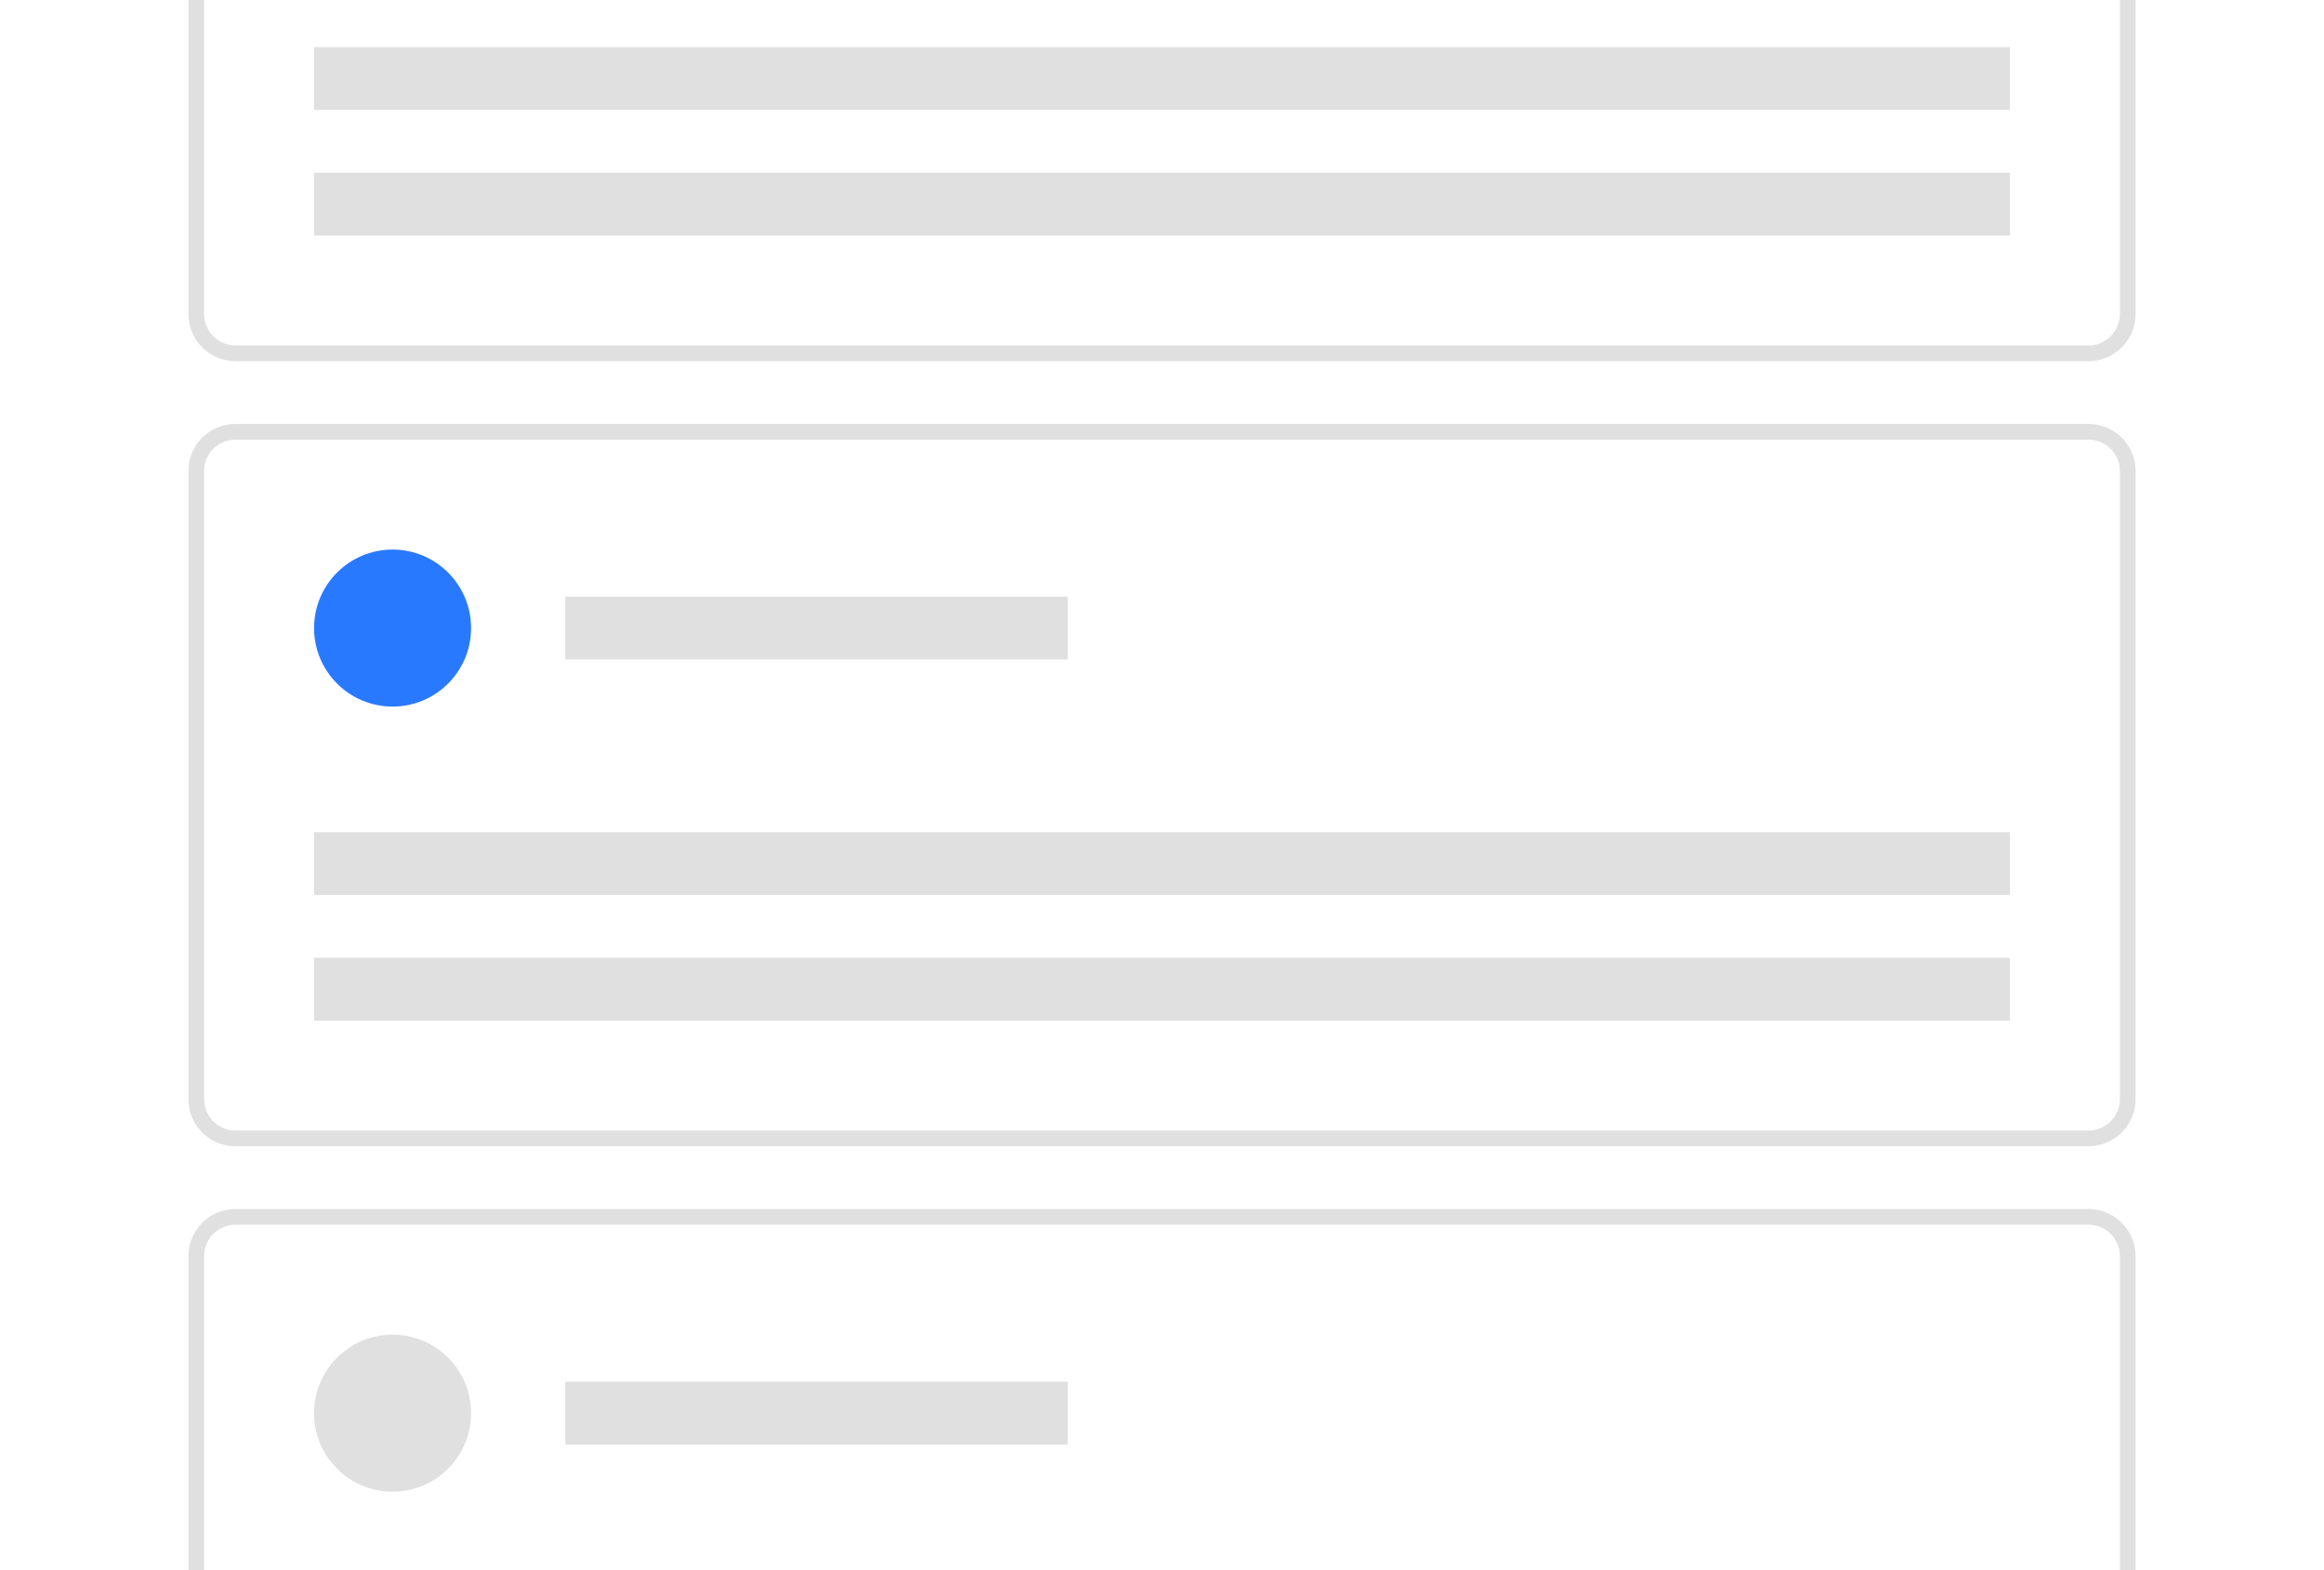 <svg width="296" height="200" viewBox="0 0 296 200" xmlns="http://www.w3.org/2000/svg" style="background:#f5f5f5">
  <path
    d="M26 60v80a4 4 0 0 0 4.007 4h235.986a3.998 3.998 0 0 0 4.007-4V60a4 4 0 0 0-4.007-4H30.007A3.998 3.998 0 0 0 26 60zm-2 0c0-3.313 2.68-6 6.007-6h235.986A6 6 0 0 1 272 60v80c0 3.313-2.68 6-6.007 6H30.007A6 6 0 0 1 24 140V60zm2 100v80a4 4 0 0 0 4.007 4h235.986a3.998 3.998 0 0 0 4.007-4v-80a4 4 0 0 0-4.007-4H30.007A3.998 3.998 0 0 0 26 160zm-2 0c0-3.313 2.68-6 6.007-6h235.986a6 6 0 0 1 6.007 6v80c0 3.313-2.68 6-6.007 6H30.007A6 6 0 0 1 24 240v-80zm2-200v80a4 4 0 0 0 4.007 4h235.986A3.998 3.998 0 0 0 270 40v-80a4 4 0 0 0-4.007-4H30.007A3.998 3.998 0 0 0 26-40zm-2 0c0-3.313 2.68-6 6.007-6h235.986A6 6 0 0 1 272-40v80c0 3.313-2.68 6-6.007 6H30.007A6 6 0 0 1 24 40v-80z"
    fill="#E0E0E0"/>
  <path
    d="M72 76h64v8H72v-8zm-32 30h216v8H40v-8zm0 16h216v8H40v-8zm32 54h64v8H72v-8zM40 6h216v8H40V6zm0 16h216v8H40v-8zm10 168c5.523 0 10-4.477 10-10s-4.477-10-10-10-10 4.477-10 10 4.477 10 10 10z"
    fill="#E0E0E0"/>
  <circle fill="#2979FF" cx="50" cy="80" r="10"/>
</svg>
